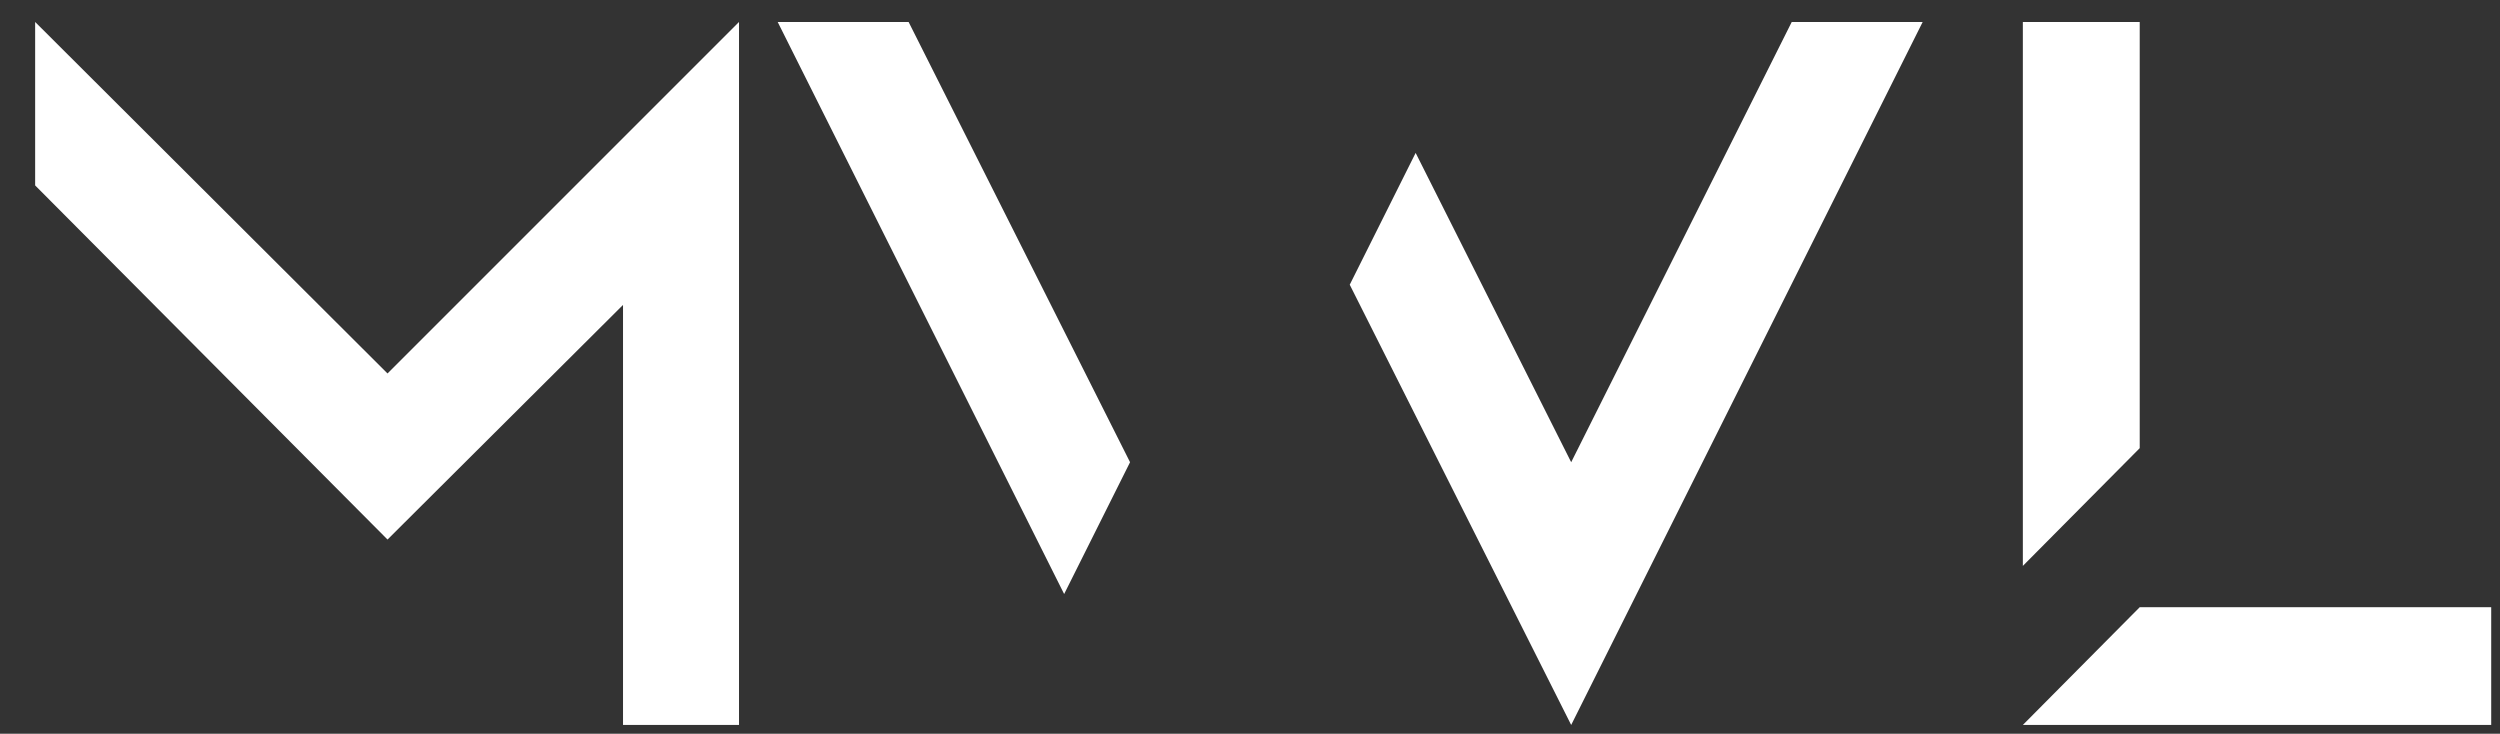 <?xml version="1.0" encoding="utf-8"?>
<!-- Generator: Adobe Illustrator 18.0.0, SVG Export Plug-In . SVG Version: 6.00 Build 0)  -->
<!DOCTYPE svg PUBLIC "-//W3C//DTD SVG 1.1//EN" "http://www.w3.org/Graphics/SVG/1.1/DTD/svg11.dtd">
<svg version="1.1" id="Calque_1" xmlns:x="http://ns.adobe.com/Extensibility/1.0/" xmlns:i="http://ns.adobe.com/AdobeIllustrator/10.0/" xmlns:graph="http://ns.adobe.com/Graphs/1.0/"
	 xmlns="http://www.w3.org/2000/svg" xmlns:xlink="http://www.w3.org/1999/xlink" x="0px" y="0px" viewBox="0 0 569 167"
	 enable-background="new 0 0 569 167" xml:space="preserve" fill="#FFFFFF">
<rect x="0" y="0" width="569" height="167" fill="#333333" stroke="none"/>
<g>
	<path d="M8,5l80.2,80l80-80v160h-26.4V69.4l-53.6,53.4L8,42.2V5z"/>
	<path d="M257.2,105.2l-15,30L177,5h29.8L257.2,105.2z M437.6,5l-80,160L307.2,64.8l15-30l35.4,70.4L407.8,5H437.6z"/>
	<path d="M487,5v4.4V102l-26.6,26.8V9.4V5H487z M567,138.2V165H460.4l26.6-26.8H567z"/>
</g>
</svg>
